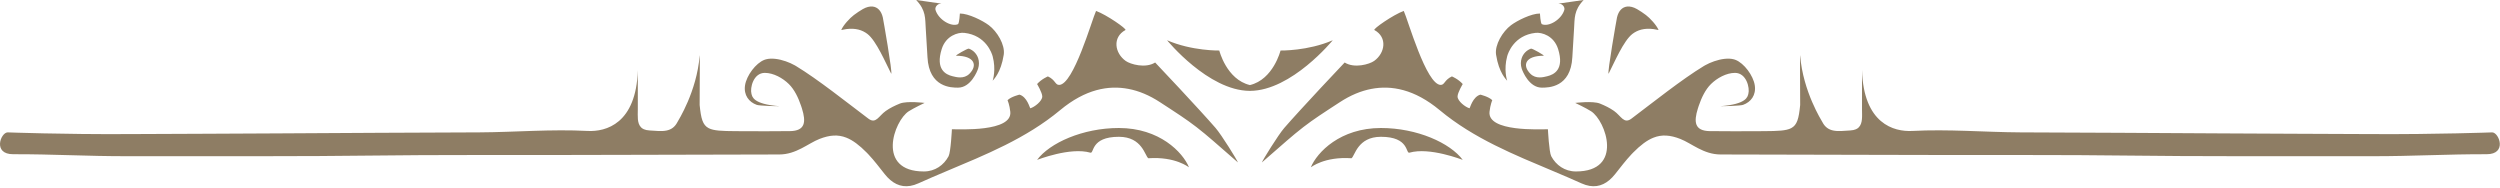 <?xml version="1.0" encoding="UTF-8" standalone="no"?>
<!DOCTYPE svg PUBLIC "-//W3C//DTD SVG 1.1//EN" "http://www.w3.org/Graphics/SVG/1.1/DTD/svg11.dtd">
<svg width="100%" height="100%" viewBox="0 0 625 47" version="1.1" xmlns="http://www.w3.org/2000/svg" xmlns:xlink="http://www.w3.org/1999/xlink" xml:space="preserve" xmlns:serif="http://www.serif.com/" style="fill-rule:evenodd;clip-rule:evenodd;stroke-linejoin:round;stroke-miterlimit:2;">
    <g transform="matrix(-1,-1.22465e-16,-1.22465e-16,1,667.963,-1.624)">
        <path d="M317.023,4.357L317.023,4.357C319.629,5.296 324.805,8.892 324.364,9.133C321.047,10.952 321.693,14.907 324.43,16.857C325.604,17.694 329.374,18.785 331.796,17.249C331.816,17.236 342.963,29.065 346.909,33.625C348.418,35.368 352.332,41.706 352.492,42.234L352.491,42.232L352.491,42.234C350.156,40.229 348.174,38.457 346.301,36.839C344.881,35.614 343.524,34.477 342.124,33.395C340.846,32.407 339.523,31.474 338.181,30.568C336.477,29.417 334.741,28.309 333.023,27.182C330.352,25.432 327.708,24.341 325.108,23.848C320.123,22.901 314.366,23.905 308.04,29.162C299.485,36.271 289.433,40.287 279.462,44.488C277.166,45.455 274.875,46.432 272.607,47.458C271.901,47.778 271.224,47.989 270.574,48.097C268.085,48.511 265.994,47.42 264.203,45.175C262.864,43.495 261.567,41.76 260.095,40.202C259.965,40.064 259.834,39.928 259.701,39.793C257.844,37.91 256.214,36.68 254.59,36.039C252.5,35.214 250.42,35.366 247.877,36.36C245.032,37.473 242.068,40.238 237.827,40.242C213.136,40.265 187.981,40.419 162.864,40.375C141.572,40.338 129.351,40.704 108.42,40.674C100.201,40.663 82.939,40.657 74.722,40.674C65.25,40.695 55.779,40.147 46.309,40.178C41.143,40.194 43.157,34.794 44.897,34.718C44.897,34.718 58.912,35.236 74.722,35.147C84.701,35.09 104.438,35.039 112.774,34.971C132.485,34.813 143.151,34.83 162.864,34.718C171.872,34.667 180.893,33.88 189.889,34.36C194.503,34.605 202.056,32.542 202.46,19.19C202.462,19.129 202.463,19.069 202.463,19.009C202.463,18.423 202.462,27.716 202.462,28.949C202.462,30.617 202.242,32.408 203.275,33.464L203.284,33.473C203.465,33.656 203.691,33.812 203.972,33.936C204.347,34.1 204.819,34.205 205.416,34.238C206.89,34.317 208.403,34.532 209.707,34.242C210.768,34.006 211.691,33.437 212.342,32.188C212.57,31.751 217.195,24.53 217.92,15.558C218.015,14.386 217.92,23.471 217.92,27.865C218.256,31.256 218.666,32.881 220.181,33.665C221.446,34.319 223.48,34.388 226.883,34.411C227.213,34.414 227.556,34.415 227.913,34.417C228.707,34.421 229.501,34.425 230.295,34.428C233.201,34.441 236.107,34.445 239.011,34.411C239.155,34.409 240.34,34.407 240.485,34.405C244.341,34.353 244.549,32.108 243.491,28.736C243.421,28.513 243.348,28.288 243.271,28.063C242.593,26.076 241.636,24.029 240.218,22.634C238.71,21.15 236.388,19.844 234.21,19.844C231.352,19.844 230.468,23.61 230.873,25.068C231.074,25.789 231.228,27.654 237.827,28.171C237.068,28.19 232.872,28.077 232.208,27.844C230.248,27.154 228.893,25.416 229.269,22.948C229.636,20.536 231.943,17.397 234.133,16.573C234.247,16.53 234.364,16.493 234.484,16.46C235.884,16.079 237.724,16.355 239.422,16.941C240.238,17.222 241.021,17.574 241.707,17.959C241.817,18.021 241.924,18.084 242.029,18.147C247.445,21.422 254.694,27.21 260.095,31.277C262.001,32.712 262.675,30.617 264.446,29.365C265.521,28.606 266.721,28.026 267.972,27.518C269.746,26.799 274.156,27.351 274.156,27.351C274.156,27.351 271.458,28.629 270.191,29.442C266.495,31.815 261.99,44.488 273.979,44.488C276.778,44.488 278.974,42.897 280.156,40.674C280.698,39.655 280.984,33.936 280.984,33.936C282.845,33.936 296.111,34.643 295.584,29.575C295.402,27.831 294.896,26.665 294.896,26.665C295.845,25.75 297.877,25.285 297.877,25.285C299.773,25.822 300.458,28.604 300.568,28.698C301.607,28.43 303.574,26.898 303.574,25.75C303.574,24.784 302.278,22.634 302.278,22.634C303.424,21.355 304.987,20.726 304.987,20.726C306.868,21.593 306.776,22.852 307.779,22.852C311.394,22.852 316.017,6.469 317.022,4.357L317.023,4.357ZM393.948,4.357L393.948,4.357C391.342,5.296 386.166,8.892 386.607,9.133C389.924,10.952 389.278,14.907 386.541,16.857C385.367,17.694 381.596,18.785 379.175,17.249C379.154,17.236 368.008,29.065 364.062,33.625C362.553,35.368 358.639,41.706 358.479,42.234L358.48,42.232L358.48,42.234C360.814,40.229 362.797,38.457 364.67,36.839C366.09,35.614 367.447,34.477 368.846,33.395C370.125,32.407 371.447,31.474 372.789,30.568C374.494,29.417 376.23,28.309 377.948,27.182C380.619,25.432 383.263,24.341 385.863,23.848C390.848,22.901 396.605,23.905 402.931,29.162C411.486,36.271 421.538,40.287 431.509,44.488C433.805,45.455 436.096,46.432 438.364,47.458C439.07,47.778 439.747,47.989 440.397,48.097C442.886,48.511 444.977,47.42 446.768,45.175C448.107,43.495 449.404,41.76 450.876,40.202C451.006,40.064 451.137,39.928 451.27,39.793C453.127,37.91 454.757,36.68 456.381,36.039C458.471,35.214 460.551,35.366 463.094,36.36C465.939,37.473 468.902,40.238 473.144,40.242C497.835,40.265 522.99,40.419 548.107,40.375C569.399,40.338 581.62,40.704 602.551,40.674C610.77,40.663 628.032,40.657 636.249,40.674C645.721,40.695 655.192,40.147 664.662,40.178C669.828,40.194 667.814,34.794 666.074,34.718C666.074,34.718 652.059,35.236 636.249,35.147C626.27,35.09 606.533,35.039 598.197,34.971C578.486,34.813 567.82,34.83 548.107,34.718C539.099,34.667 530.078,33.88 521.082,34.36C516.467,34.605 508.915,32.542 508.51,19.19C508.509,19.129 508.508,19.069 508.508,19.009C508.508,18.423 508.509,27.716 508.509,28.949C508.509,30.617 508.729,32.408 507.696,33.464L507.687,33.473C507.506,33.656 507.28,33.812 506.998,33.936C506.624,34.1 506.152,34.205 505.555,34.238C504.081,34.317 502.568,34.532 501.264,34.242C500.203,34.006 499.28,33.437 498.629,32.188C498.401,31.751 493.776,24.53 493.051,15.558C492.956,14.386 493.051,23.471 493.051,27.865C492.715,31.256 492.305,32.881 490.79,33.665C489.525,34.319 487.491,34.388 484.088,34.411C483.758,34.414 483.415,34.415 483.058,34.417C482.264,34.421 481.47,34.425 480.676,34.428C477.77,34.441 474.864,34.445 471.96,34.411C471.816,34.409 470.63,34.407 470.486,34.405C466.63,34.353 466.422,32.108 467.48,28.736C467.55,28.513 467.623,28.288 467.7,28.063C468.378,26.076 469.335,24.029 470.753,22.634C472.261,21.15 474.583,19.844 476.761,19.844C479.619,19.844 480.503,23.61 480.098,25.068C479.897,25.789 479.743,27.654 473.144,28.171C473.903,28.19 478.099,28.077 478.763,27.844C480.723,27.154 482.078,25.416 481.702,22.948C481.335,20.536 479.028,17.397 476.838,16.573C476.724,16.53 476.607,16.493 476.486,16.46C475.087,16.079 473.247,16.355 471.549,16.941C470.733,17.222 469.95,17.574 469.264,17.959C469.154,18.021 469.047,18.084 468.942,18.147C463.526,21.422 456.277,27.21 450.876,31.277C448.97,32.712 448.296,30.617 446.524,29.365C445.45,28.606 444.25,28.026 442.999,27.518C441.225,26.799 436.815,27.351 436.815,27.351C436.815,27.351 439.513,28.629 440.78,29.442C444.476,31.815 448.981,44.488 436.992,44.488C434.193,44.488 431.997,42.897 430.815,40.674C430.273,39.655 429.987,33.936 429.987,33.936C428.126,33.936 414.86,34.643 415.387,29.575C415.569,27.831 416.075,26.665 416.075,26.665C415.126,25.75 413.093,25.285 413.093,25.285C411.198,25.822 410.513,28.604 410.402,28.698C409.364,28.43 407.397,26.898 407.397,25.75C407.397,24.784 408.692,22.634 408.692,22.634C407.547,21.355 405.984,20.726 405.984,20.726C404.103,21.593 404.195,22.852 403.191,22.852C399.577,22.852 394.954,6.469 393.948,4.357L393.948,4.357ZM408.692,41.589C405.544,37.371 397.286,33.625 388.242,33.625C378.075,33.625 372.278,39.685 370.716,43.444C370.807,43.432 374.062,40.728 380.88,41.186C381.731,40.64 382.372,35.822 388.242,35.822C395.367,35.822 394.385,40.077 395.367,39.793C400.408,38.335 408.562,41.569 408.692,41.589ZM302.278,41.589C305.427,37.371 313.685,33.625 322.728,33.625C332.896,33.625 338.693,39.685 340.255,43.444C340.164,43.432 336.908,40.728 330.091,41.186C329.24,40.64 328.599,35.822 322.728,35.822C315.604,35.822 316.585,40.077 315.604,39.793C310.563,38.335 302.408,41.569 302.278,41.589ZM355.485,22.892C361.335,21.496 363.143,14.254 363.143,14.254C363.143,14.254 369.976,14.391 376.195,11.686C376.195,11.686 365.92,24.275 355.555,24.342L355.5,24.343L355.485,24.343L355.471,24.343L355.416,24.342C345.051,24.275 334.775,11.686 334.775,11.686C340.994,14.391 347.828,14.254 347.828,14.254C347.828,14.254 349.636,21.496 355.485,22.892ZM282.507,7.666C282.85,7.409 282.979,5.005 282.979,5.005C285.116,4.989 288.667,6.767 290.227,7.937C292.28,9.477 294.332,12.838 293.943,15.316C293.232,19.859 291.409,21.49 291.172,21.808C291.236,21.589 292.062,19.044 291.172,15.701C290.98,14.981 289.524,10.45 284.087,9.84C282.503,9.662 279.479,10.555 278.434,13.892C276.832,19.009 279.462,20.275 281.149,20.682C282.062,20.902 283.97,21.461 285.367,20.064C287.479,17.951 286.646,15.558 282.051,15.558C281.645,15.558 284.931,13.674 285.215,13.779C286.369,14.202 287.186,15.094 287.544,16.174C287.811,16.979 287.823,17.888 287.533,18.785C287.297,19.512 285.682,23.536 282.507,23.536C280.888,23.536 275.262,23.536 274.877,15.91C274.76,13.586 274.613,11.264 274.446,8.778C274.272,6.205 274.532,4.226 272.051,1.624C278.788,2.575 278.788,2.575 278.082,2.575C277.377,2.575 276.676,3.412 276.886,4.116C277.598,6.513 280.78,8.426 282.507,7.666ZM428.463,7.666C428.121,7.409 427.992,5.005 427.992,5.005C425.855,4.989 422.304,6.767 420.744,7.937C418.69,9.477 416.639,12.838 417.028,15.316C417.739,19.859 419.562,21.49 419.799,21.808C419.735,21.589 418.909,19.044 419.799,15.701C419.991,14.981 421.447,10.45 426.884,9.84C428.468,9.662 431.492,10.555 432.537,13.892C434.139,19.009 431.509,20.275 429.822,20.682C428.909,20.902 427.001,21.461 425.604,20.064C423.492,17.951 424.325,15.558 428.92,15.558C429.326,15.558 426.04,13.674 425.756,13.779C424.602,14.202 423.785,15.094 423.427,16.174C423.16,16.979 423.147,17.888 423.438,18.785C423.674,19.512 425.289,23.536 428.463,23.536C430.082,23.536 435.709,23.536 436.094,15.91C436.211,13.586 436.358,11.264 436.525,8.778C436.698,6.205 436.439,4.226 438.92,1.624C432.183,2.575 432.183,2.575 432.889,2.575C433.594,2.575 434.294,3.412 434.085,4.116C433.373,6.513 430.191,8.426 428.463,7.666ZM256.478,5.384C257.2,4.849 257.937,4.34 258.711,3.898C259.611,3.385 260.461,3.177 261.203,3.265C262.4,3.406 263.316,4.317 263.706,5.957C263.819,6.433 266.169,19.852 265.819,20.064C264.411,17.336 262.079,11.795 259.858,10.104C258.559,9.116 256.891,8.599 254.582,8.898C254.176,8.951 253.751,9.029 253.305,9.133L253.319,9.13C253.801,7.937 255.475,6.129 256.478,5.384ZM454.492,5.384C453.771,4.849 453.034,4.34 452.26,3.898C451.36,3.385 450.51,3.177 449.768,3.265C448.571,3.406 447.655,4.317 447.265,5.957C447.152,6.433 444.802,19.852 445.152,20.064C446.56,17.336 448.891,11.795 451.113,10.104C452.411,9.116 454.08,8.599 456.389,8.898C456.795,8.951 457.22,9.029 457.666,9.133L457.652,9.13C457.17,7.937 455.496,6.129 454.492,5.384Z" style="fill:rgb(142,125,100);fill-rule:nonzero;"/>
    </g>
</svg>
